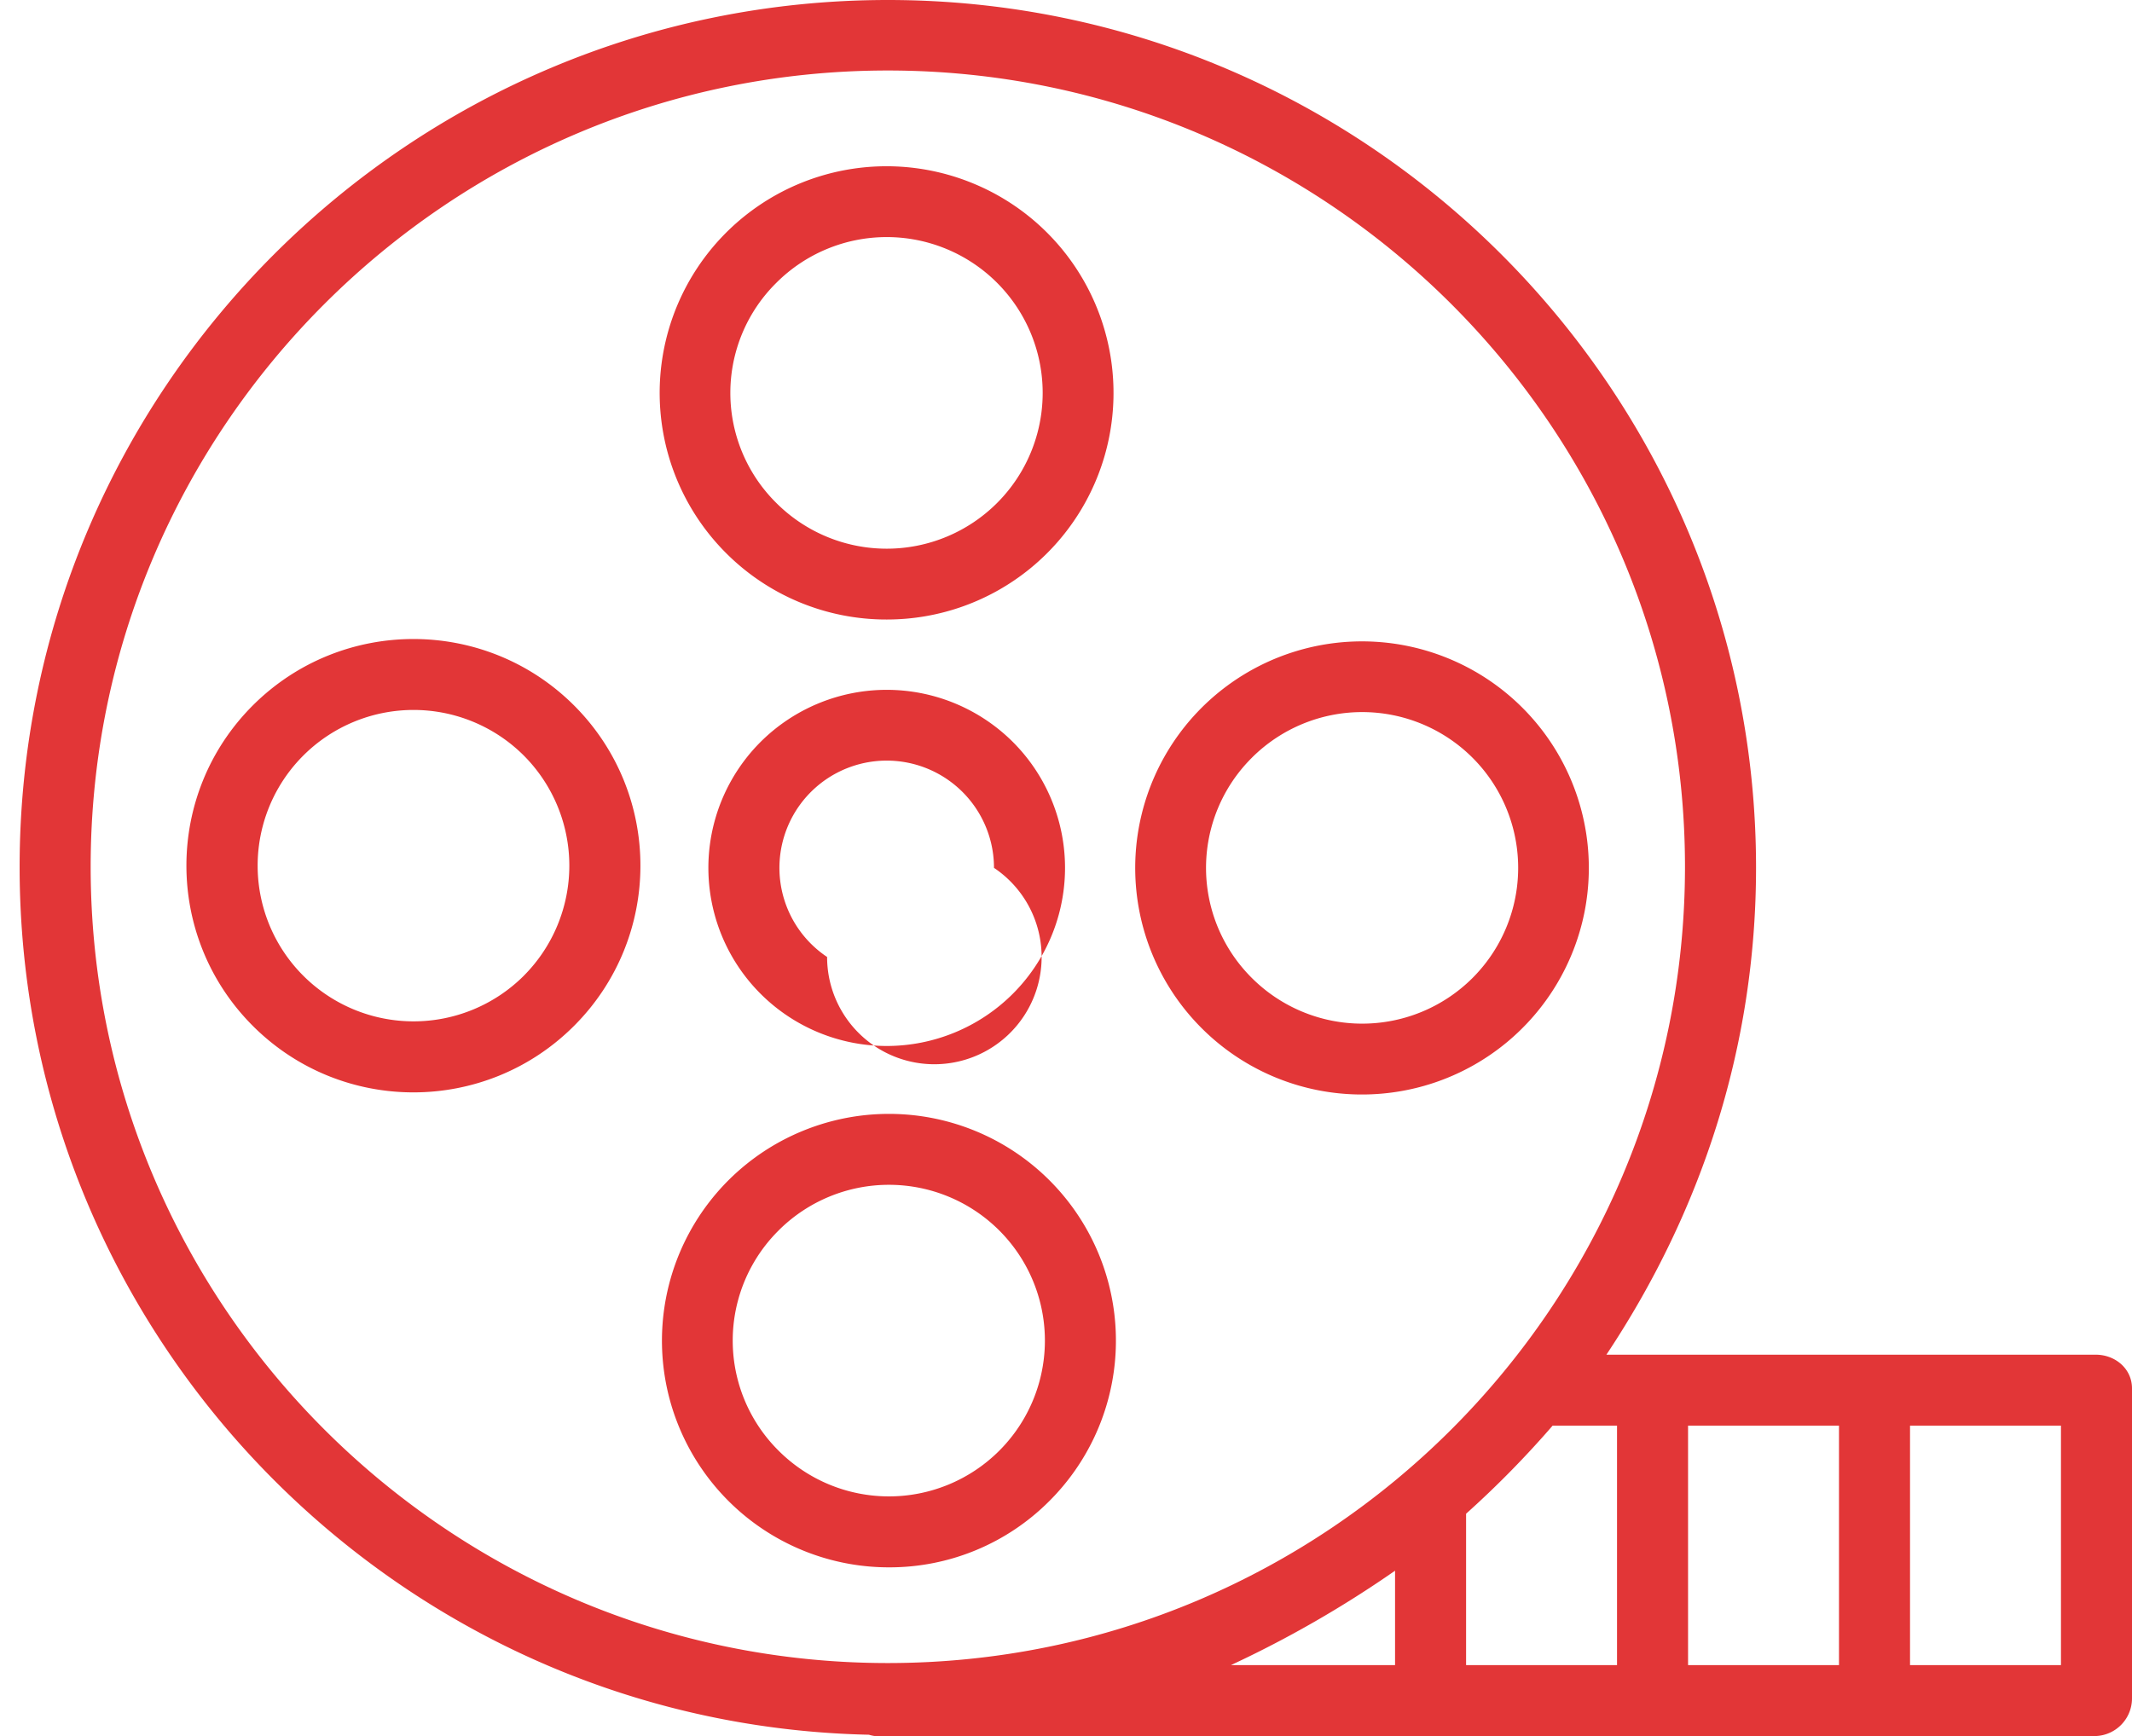 <svg xmlns="http://www.w3.org/2000/svg" width="97" height="79">
    <defs>
        <filter id="a">
            <feFlood flood-color="#000" flood-opacity="1" result="floodOut"/>
            <feComposite in="floodOut" in2="SourceGraphic" operator="atop" result="compOut"/>
            <feBlend in="compOut" in2="SourceGraphic"/>
        </filter>
    </defs>
    <path fill="#E23637" fill-rule="evenodd" d="M95.347 78.999H39.802a1.635 1.635 0 0 1-.269-.06C18.149 78.479.893 60.924.893 39.453.893 17.692 18.613 0 40.394 0s39.501 17.723 39.501 39.482c0 8.192-2.513 15.706-6.808 22.163h22.261c.892 0 1.652.641 1.652 1.534v14.125a1.716 1.716 0 0 1-1.653 1.695zm-31.876-3.228v-4.296a50.115 50.115 0 0 1-7.467 4.296h7.467zm13.191-36.329c0-19.98-16.27-36.234-36.268-36.234-19.999 0-36.269 16.254-36.269 36.234s16.27 36.235 36.269 36.235c19.998 0 36.268-16.255 36.268-36.235zM73.57 64.874h-2.93a44.459 44.459 0 0 1-3.937 4.008v6.889h6.867V64.874zm10.099 0h-6.867v10.897h6.867V64.874zm10.099 0h-6.867v10.897h6.867V64.874zM54.674 46.789a10.304 10.304 0 0 1-1.289-13.017 10.326 10.326 0 0 1 12.526-3.804 10.308 10.308 0 0 1 6.18 11.532 10.318 10.318 0 0 1-10.115 8.305 10.301 10.301 0 0 1-7.302-3.016zm12.32-12.31a7.104 7.104 0 0 0-10.036 0h.001a7.063 7.063 0 0 0-.001 10.026 7.103 7.103 0 0 0 10.036 0 7.085 7.085 0 0 0 0-10.026zm-26.55 36.843a10.325 10.325 0 0 1-10.129-8.304 10.315 10.315 0 0 1 6.177-11.544 10.33 10.33 0 0 1 12.539 3.799A10.31 10.31 0 0 1 47.747 68.3a10.262 10.262 0 0 1-7.303 3.022zm5.017-15.332a7.103 7.103 0 0 0-10.035 0v.001a7.058 7.058 0 0 0 0 10.025 7.099 7.099 0 0 0 10.035.001 7.085 7.085 0 0 0 0-10.027zm.618-22.23a8.1 8.1 0 0 1 .001 11.463 8.119 8.119 0 0 1-11.475 0 8.1 8.1 0 0 1 .001-11.463 8.13 8.13 0 0 1 11.473 0zm-8.448 9.787a4.88 4.88 0 1 0 7.593-4.055 4.881 4.881 0 0 0-9.391-1.866 4.875 4.875 0 0 0 1.798 5.921zm2.712-15.356a10.302 10.302 0 0 1-7.303-3.017 10.304 10.304 0 0 1-1.29-13.02 10.326 10.326 0 0 1 12.531-3.805 10.31 10.31 0 0 1-3.938 19.842zm5.017-15.326a7.099 7.099 0 0 0-10.035.001 7.042 7.042 0 0 0 0 10.026 7.101 7.101 0 0 0 10.035 0 7.085 7.085 0 0 0 0-10.027zM11.507 46.687c-4.034-4.03-4.034-10.563 0-14.591 4.036-4.023 10.57-4.023 14.606 0 4.033 4.028 4.033 10.561 0 14.591-4.034 4.029-10.573 4.029-14.606 0zm12.321-12.309a7.1 7.1 0 0 0-10.029.004 7.08 7.08 0 0 0 0 10.019 7.099 7.099 0 0 0 10.029.004v-.001a7.094 7.094 0 0 0 0-10.026z" filter="url(#a)"/>
</svg>
